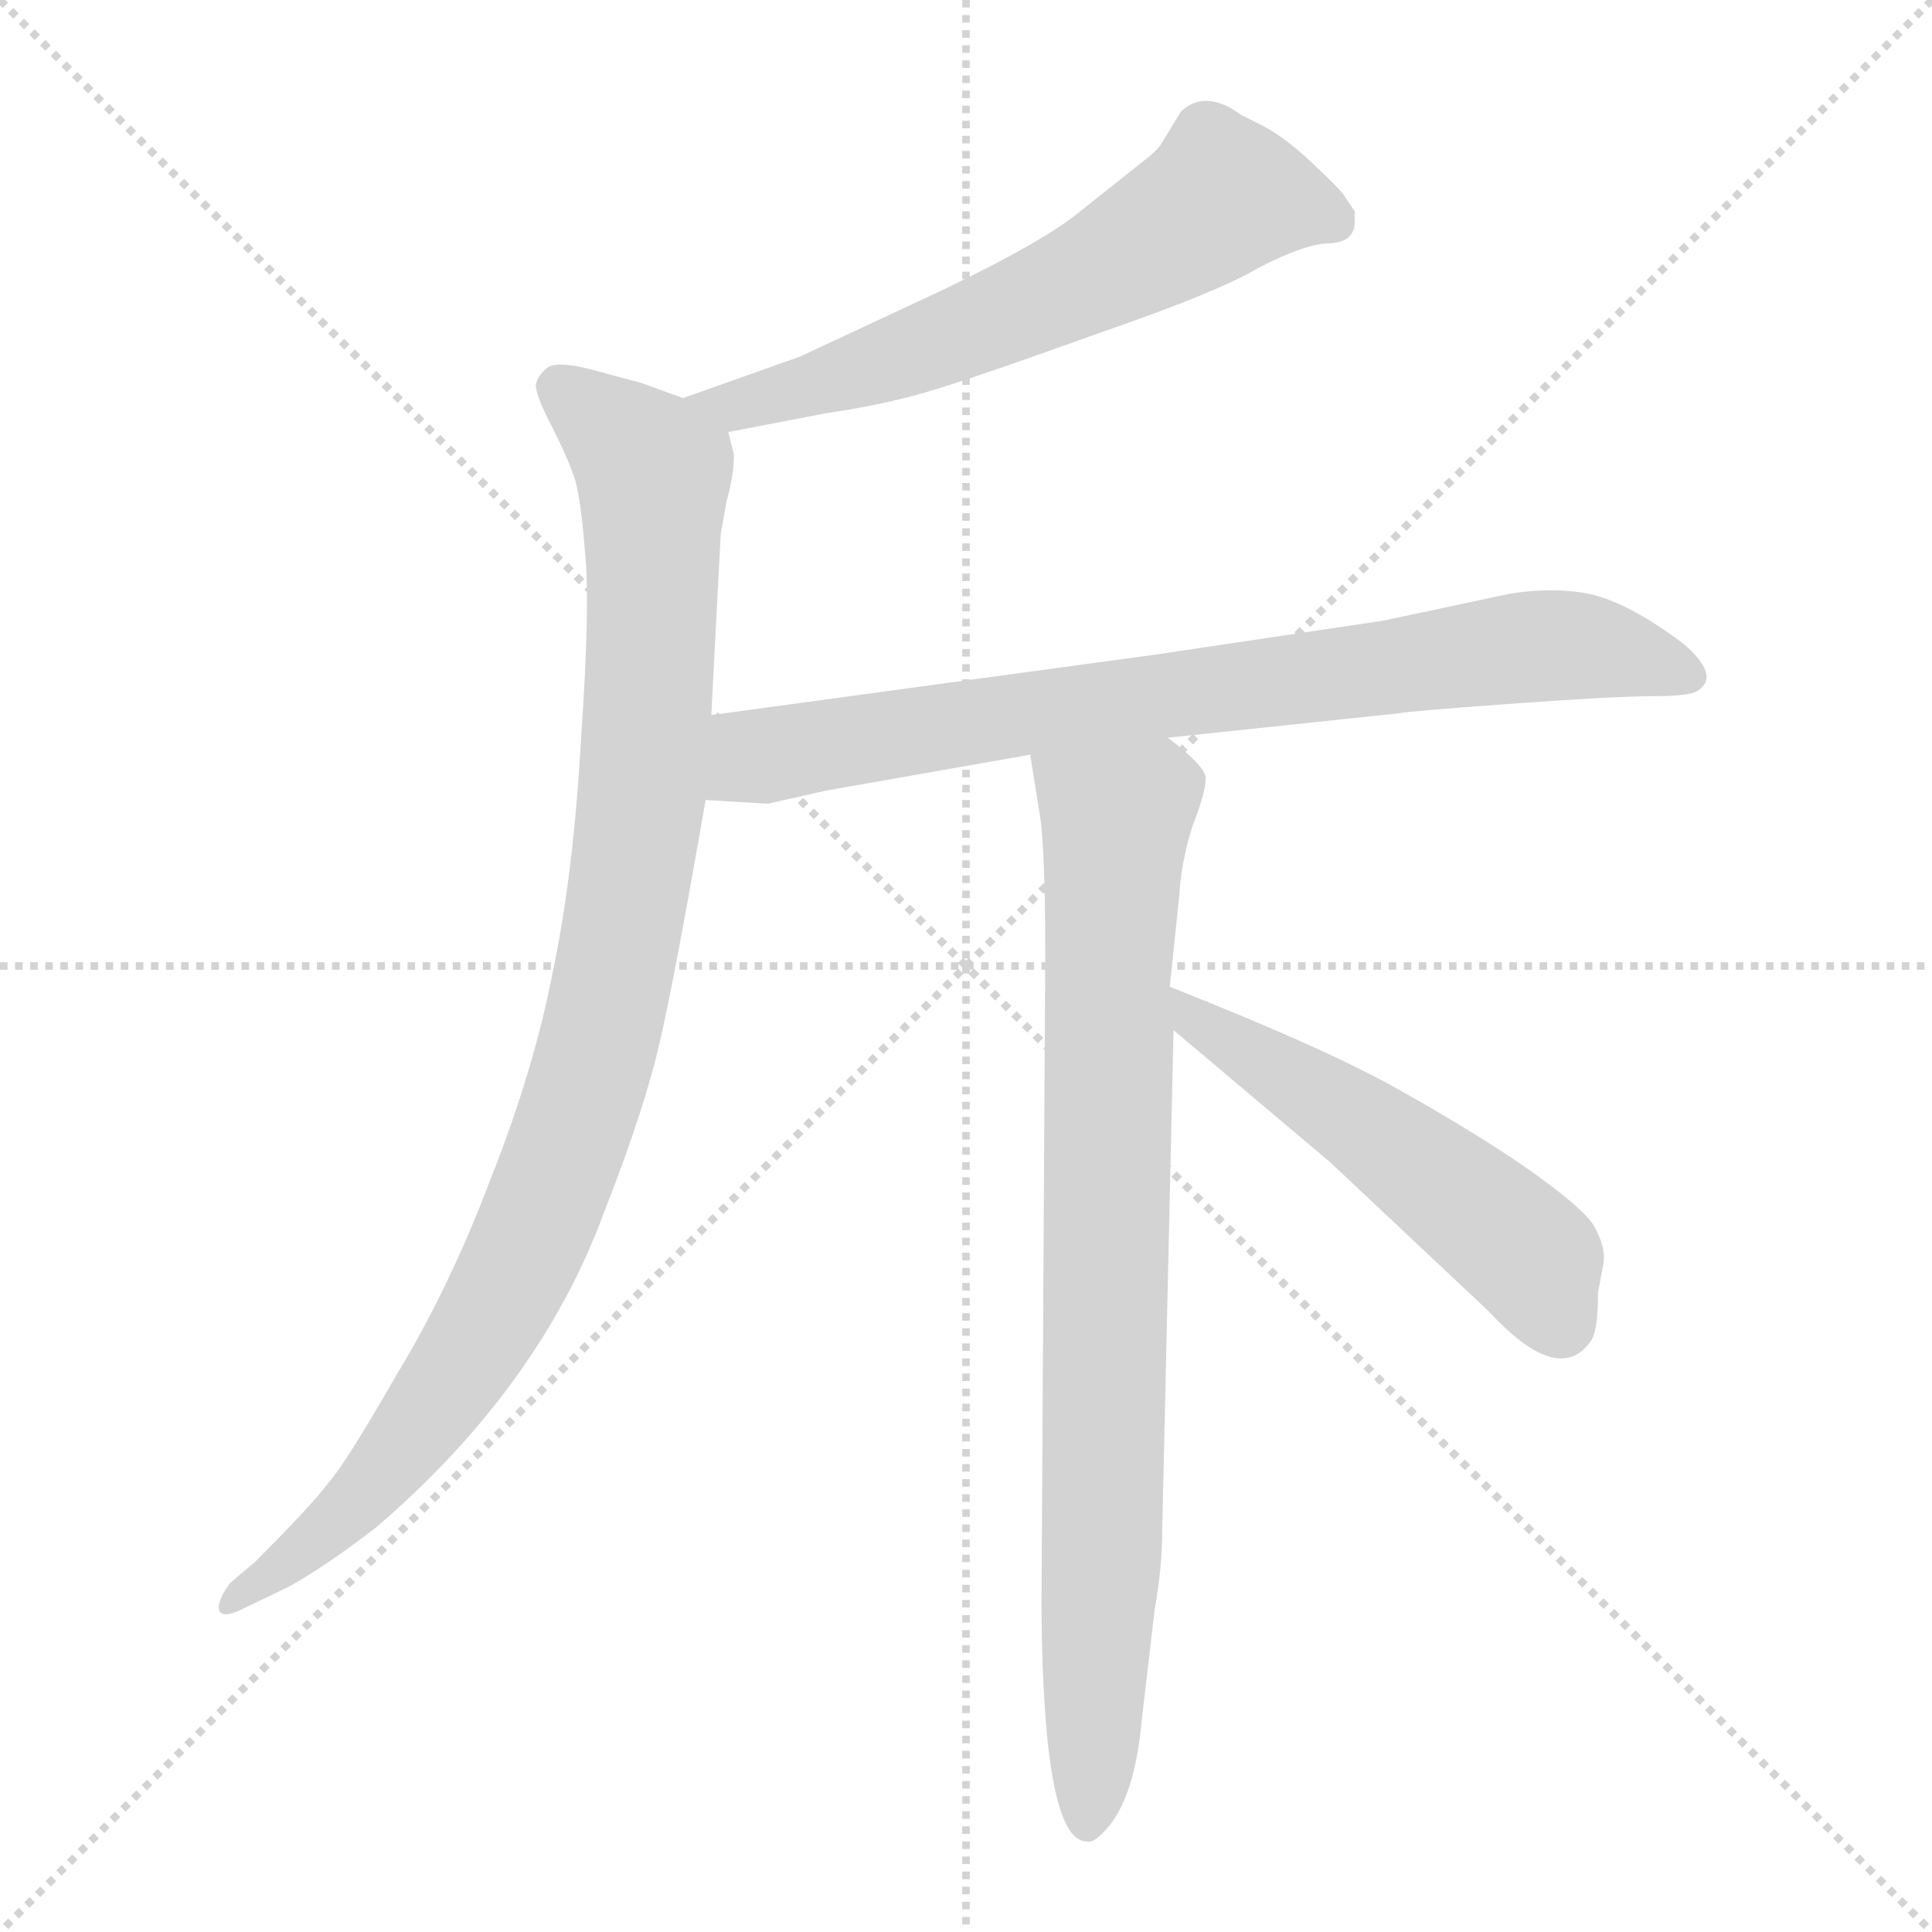 <svg xmlns="http://www.w3.org/2000/svg" version="1.1" viewBox="0 0 1024 1024">
  <g stroke="lightgray" stroke-dasharray="1,1" stroke-width="1" transform="scale(4, 4)">
    <line x1="0" y1="0" x2="256" y2="256" />
    <line x1="256" y1="0" x2="0" y2="256" />
    <line x1="128" y1="0" x2="128" y2="256" />
    <line x1="0" y1="128" x2="256" y2="128" />
  </g>
  <g transform="scale(1.0, -1.0) translate(0.0, -811.00)">
    <style type="text/css">
      
        @keyframes keyframes0 {
          from {
            stroke: blue;
            stroke-dashoffset: 618;
            stroke-width: 128;
          }
          67% {
            animation-timing-function: step-end;
            stroke: blue;
            stroke-dashoffset: 0;
            stroke-width: 128;
          }
          to {
            stroke: black;
            stroke-width: 1024;
          }
        }
        #make-me-a-hanzi-animation-0 {
          animation: keyframes0 0.753s both;
          animation-delay: 0s;
          animation-timing-function: linear;
        }
      
        @keyframes keyframes1 {
          from {
            stroke: blue;
            stroke-dashoffset: 989;
            stroke-width: 128;
          }
          76% {
            animation-timing-function: step-end;
            stroke: blue;
            stroke-dashoffset: 0;
            stroke-width: 128;
          }
          to {
            stroke: black;
            stroke-width: 1024;
          }
        }
        #make-me-a-hanzi-animation-1 {
          animation: keyframes1 1.055s both;
          animation-delay: 0.753s;
          animation-timing-function: linear;
        }
      
        @keyframes keyframes2 {
          from {
            stroke: blue;
            stroke-dashoffset: 781;
            stroke-width: 128;
          }
          72% {
            animation-timing-function: step-end;
            stroke: blue;
            stroke-dashoffset: 0;
            stroke-width: 128;
          }
          to {
            stroke: black;
            stroke-width: 1024;
          }
        }
        #make-me-a-hanzi-animation-2 {
          animation: keyframes2 0.886s both;
          animation-delay: 1.808s;
          animation-timing-function: linear;
        }
      
        @keyframes keyframes3 {
          from {
            stroke: blue;
            stroke-dashoffset: 836;
            stroke-width: 128;
          }
          73% {
            animation-timing-function: step-end;
            stroke: blue;
            stroke-dashoffset: 0;
            stroke-width: 128;
          }
          to {
            stroke: black;
            stroke-width: 1024;
          }
        }
        #make-me-a-hanzi-animation-3 {
          animation: keyframes3 0.93s both;
          animation-delay: 2.693s;
          animation-timing-function: linear;
        }
      
        @keyframes keyframes4 {
          from {
            stroke: blue;
            stroke-dashoffset: 527;
            stroke-width: 128;
          }
          63% {
            animation-timing-function: step-end;
            stroke: blue;
            stroke-dashoffset: 0;
            stroke-width: 128;
          }
          to {
            stroke: black;
            stroke-width: 1024;
          }
        }
        #make-me-a-hanzi-animation-4 {
          animation: keyframes4 0.679s both;
          animation-delay: 3.624s;
          animation-timing-function: linear;
        }
      
    </style>
    
      <path d="M 386 582 L 438 592 Q 472 597 497 605 Q 523 613 584 635 Q 645 656 667 669 Q 690 681 703 682 Q 717 682 718 692 L 718 699 L 712 708 Q 709 712 694 726 Q 680 739 668 745 L 658 750 Q 639 764 626 752 L 615 734 Q 612 730 604 724 L 570 697 Q 551 682 499 657 L 424 622 L 362 600 C 334 590 357 576 386 582 Z" fill="lightgray" />
    
      <path d="M 377 432 L 382 528 L 385 545 Q 389 559 389 570 L 386 582 C 385 592 385 592 362 600 L 340 608 L 314 615 Q 295 620 290 616 Q 285 612 284 607 Q 284 601 293 584 Q 302 566 305 556 Q 308 545 310 519 Q 313 492 308 420 Q 304 348 293 296 Q 283 244 260 186 Q 238 128 210 82 Q 183 35 174 25 Q 166 14 135 -17 L 122 -28 Q 116 -36 116 -41 Q 116 -47 126 -43 L 153 -30 Q 173 -19 200 2 Q 286 76 320 168 Q 342 224 350 260 Q 358 295 374 387 L 377 432 Z" fill="lightgray" />
    
      <path d="M 619 420 L 742 433 Q 746 434 801 438 Q 856 442 876 442 Q 896 442 900 445 Q 912 453 892 470 Q 860 494 838 497 Q 816 500 794 495 L 733 482 L 612 464 L 377 432 C 347 428 344 389 374 387 L 407 385 L 438 392 L 546 411 L 619 420 Z" fill="lightgray" />
    
      <path d="M 576 -165 Q 579 -166 584 -161 Q 601 -145 605 -102 L 612 -42 Q 616 -20 616 0 L 622 265 L 620 288 L 625 336 Q 626 354 632 373 Q 639 391 639 398 Q 640 404 619 420 C 596 440 541 441 546 411 L 551 380 Q 554 363 554 303 L 552 -42 Q 553 -165 576 -165 Z" fill="lightgray" />
    
      <path d="M 622 265 L 705 195 L 789 116 Q 826 76 843 100 Q 847 105 847 126 L 850 142 Q 851 150 845 161 Q 839 171 809 192 Q 783 210 744 232 Q 706 254 620 288 C 592 299 599 284 622 265 Z" fill="lightgray" />
    
    
      <clipPath id="make-me-a-hanzi-clip-0">
        <path d="M 386 582 L 438 592 Q 472 597 497 605 Q 523 613 584 635 Q 645 656 667 669 Q 690 681 703 682 Q 717 682 718 692 L 718 699 L 712 708 Q 709 712 694 726 Q 680 739 668 745 L 658 750 Q 639 764 626 752 L 615 734 Q 612 730 604 724 L 570 697 Q 551 682 499 657 L 424 622 L 362 600 C 334 590 357 576 386 582 Z" />
      </clipPath>
      <path clip-path="url(#make-me-a-hanzi-clip-0)" d="M 706 694 L 648 707 L 583 667 L 484 624 L 390 595 L 370 598" fill="none" id="make-me-a-hanzi-animation-0" stroke-dasharray="490 980" stroke-linecap="round" />
    
      <clipPath id="make-me-a-hanzi-clip-1">
        <path d="M 377 432 L 382 528 L 385 545 Q 389 559 389 570 L 386 582 C 385 592 385 592 362 600 L 340 608 L 314 615 Q 295 620 290 616 Q 285 612 284 607 Q 284 601 293 584 Q 302 566 305 556 Q 308 545 310 519 Q 313 492 308 420 Q 304 348 293 296 Q 283 244 260 186 Q 238 128 210 82 Q 183 35 174 25 Q 166 14 135 -17 L 122 -28 Q 116 -36 116 -41 Q 116 -47 126 -43 L 153 -30 Q 173 -19 200 2 Q 286 76 320 168 Q 342 224 350 260 Q 358 295 374 387 L 377 432 Z" />
      </clipPath>
      <path clip-path="url(#make-me-a-hanzi-clip-1)" d="M 296 605 L 346 560 L 340 383 L 318 262 L 289 172 L 243 84 L 173 -1 L 122 -36" fill="none" id="make-me-a-hanzi-animation-1" stroke-dasharray="861 1722" stroke-linecap="round" />
    
      <clipPath id="make-me-a-hanzi-clip-2">
        <path d="M 619 420 L 742 433 Q 746 434 801 438 Q 856 442 876 442 Q 896 442 900 445 Q 912 453 892 470 Q 860 494 838 497 Q 816 500 794 495 L 733 482 L 612 464 L 377 432 C 347 428 344 389 374 387 L 407 385 L 438 392 L 546 411 L 619 420 Z" />
      </clipPath>
      <path clip-path="url(#make-me-a-hanzi-clip-2)" d="M 380 394 L 397 408 L 419 414 L 806 468 L 837 469 L 893 454" fill="none" id="make-me-a-hanzi-animation-2" stroke-dasharray="653 1306" stroke-linecap="round" />
    
      <clipPath id="make-me-a-hanzi-clip-3">
        <path d="M 576 -165 Q 579 -166 584 -161 Q 601 -145 605 -102 L 612 -42 Q 616 -20 616 0 L 622 265 L 620 288 L 625 336 Q 626 354 632 373 Q 639 391 639 398 Q 640 404 619 420 C 596 440 541 441 546 411 L 551 380 Q 554 363 554 303 L 552 -42 Q 553 -165 576 -165 Z" />
      </clipPath>
      <path clip-path="url(#make-me-a-hanzi-clip-3)" d="M 554 404 L 592 376 L 585 9 L 576 -156" fill="none" id="make-me-a-hanzi-animation-3" stroke-dasharray="708 1416" stroke-linecap="round" />
    
      <clipPath id="make-me-a-hanzi-clip-4">
        <path d="M 622 265 L 705 195 L 789 116 Q 826 76 843 100 Q 847 105 847 126 L 850 142 Q 851 150 845 161 Q 839 171 809 192 Q 783 210 744 232 Q 706 254 620 288 C 592 299 599 284 622 265 Z" />
      </clipPath>
      <path clip-path="url(#make-me-a-hanzi-clip-4)" d="M 629 283 L 635 268 L 709 224 L 798 157 L 813 143 L 827 109" fill="none" id="make-me-a-hanzi-animation-4" stroke-dasharray="399 798" stroke-linecap="round" />
    
  </g>
</svg>